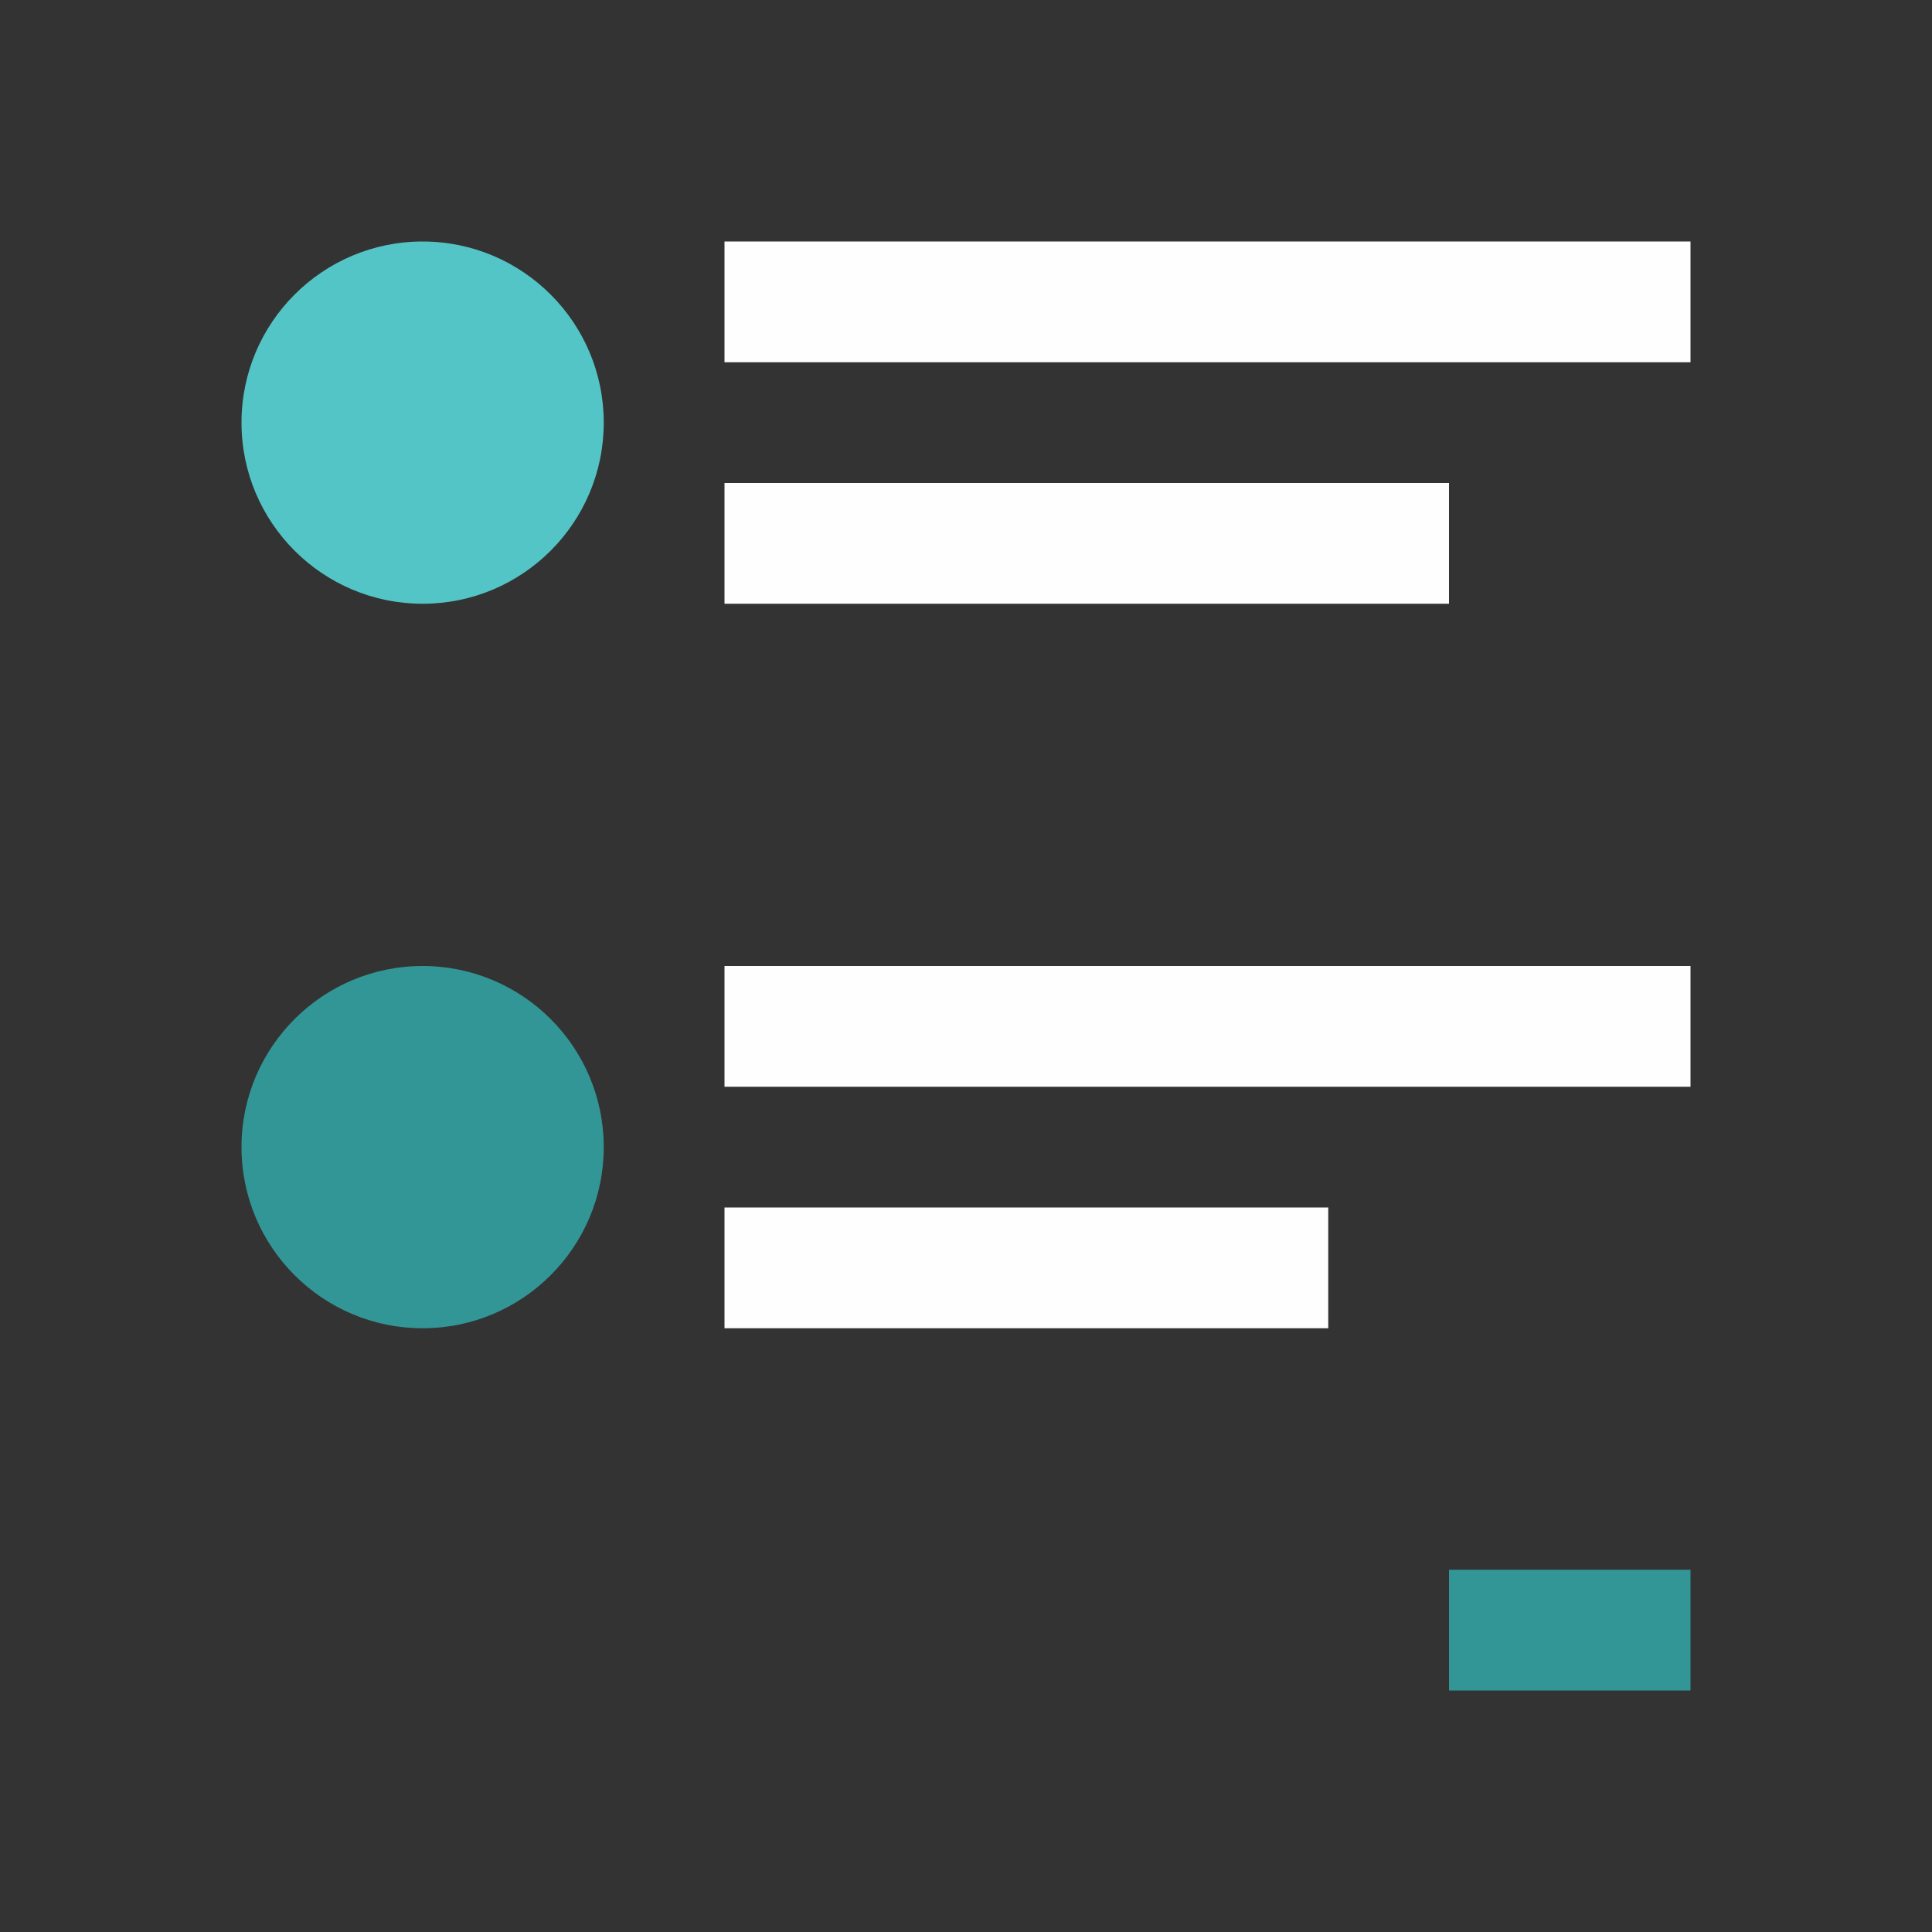 <svg xmlns="http://www.w3.org/2000/svg" viewBox="0 0 16 16">
  <rect x="0" y="0" width="16" height="16" fill="#333333" stroke="none"/>
  <defs id="defs3051">
    <style type="text/css" id="current-color-scheme">
      .ColorScheme-Text {
        color:#fefefe;
      }
      .ColorScheme-NegativeText {
        color:#329696;
      }
      .ColorScheme-PositiveText {
        color:#53c5c6;
      }
      </style>
  </defs>
  <path 
     style="fill:currentColor;fill-opacity:1;stroke:none" 
     d="M 6 2 L 6 3 L 14 3 L 14 2 L 6 2 z M 6 4 L 6 5 L 12 5 L 12 4 L 6 4 z M 6 8 L 6 9 L 14 9 L 14 8 L 6 8 z M 6 10 L 6 11 L 11 11 L 11 10 L 6 10 z "
     class="ColorScheme-Text"/>
  <path
      style="fill:currentColor;fill-opacity:1;stroke:none" 
     class="ColorScheme-PositiveText"
    d="M 3.5,2 C 2.672,2 2,2.672 2,3.5 2,4.328 2.672,5 3.5,5 4.328,5 5,4.328 5,3.5 5,2.672 4.328,2 3.5,2" />
  <path
      style="fill:currentColor;fill-opacity:1;stroke:none" 
     class="ColorScheme-NegativeText"
    d="M 3.5 8 C 2.672 8 2 8.672 2 9.5 C 2 10.328 2.672 11 3.5 11 C 4.328 11 5 10.328 5 9.5 C 5 8.672 4.328 8 3.5 8 z M 12 13 L 12 14 L 14 14 L 14 13 L 12 13 z "
      />
</svg>
